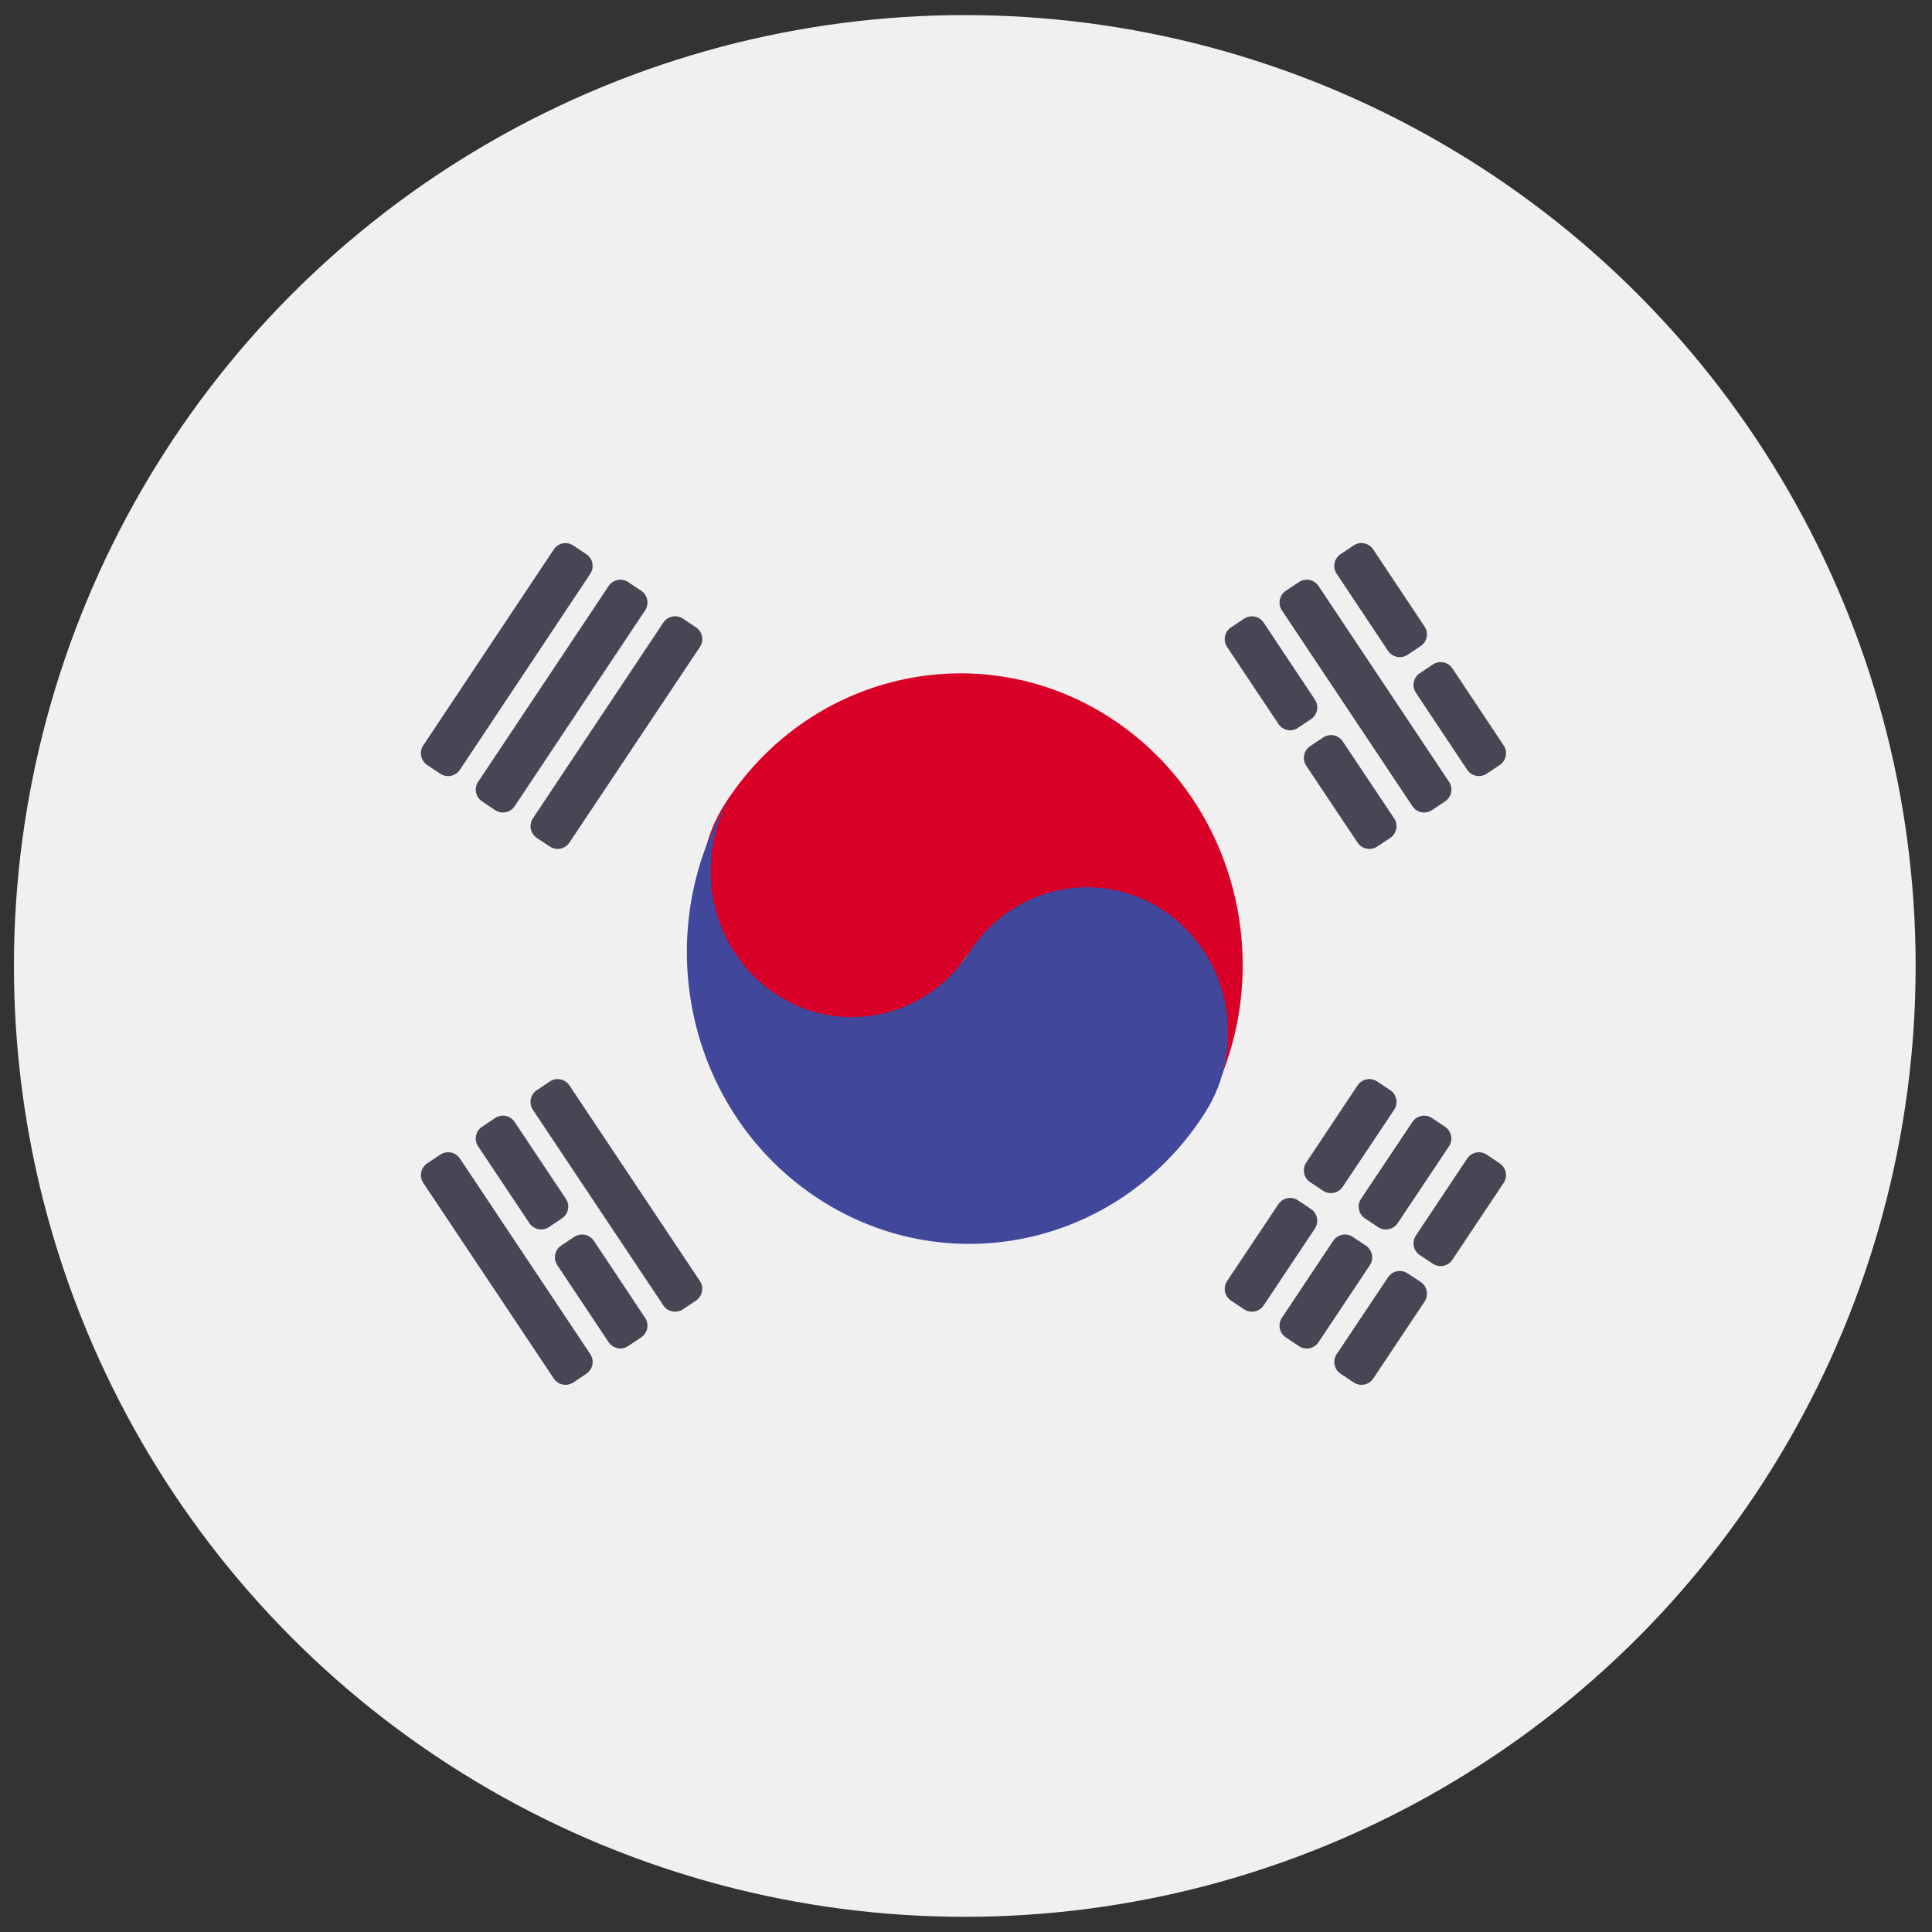 <svg width="43" height="43" viewBox="0 0 43 43" fill="none" xmlns="http://www.w3.org/2000/svg">
<rect x="0" y="0" width="43" height="43" fill="#333333" stroke="none"/>
<circle cx="21.473" cy="21.499" r="21.163" fill="#F0F0F0"/>
<path d="M24.861 16.076C21.971 14.087 18.067 14.9 16.142 17.879C15.176 19.366 15.568 21.386 17.013 22.381C18.457 23.376 20.408 22.972 21.371 21.48C22.334 19.988 24.286 19.589 25.73 20.578C27.176 21.573 27.565 23.593 26.601 25.08C28.527 22.096 27.749 18.066 24.861 16.076Z" fill="#D80027"/>
<path d="M16.344 17.592C15.378 19.078 15.771 21.098 17.216 22.093C18.66 23.087 20.61 22.683 21.574 21.192C22.537 19.7 24.489 19.301 25.933 20.29C27.38 21.285 27.769 23.305 26.804 24.791C24.88 27.779 20.977 28.582 18.087 26.593C15.199 24.605 14.417 20.575 16.344 17.592Z" fill="#41479B"/>
<path d="M28.125 13.857L29.266 15.572C29.361 15.716 29.323 15.91 29.179 16.006L28.89 16.2C28.745 16.297 28.55 16.258 28.454 16.113L27.311 14.399C27.215 14.255 27.254 14.06 27.398 13.964L27.689 13.77C27.834 13.674 28.029 13.713 28.125 13.857Z" fill="#464655"/>
<path d="M29.884 16.5L31.029 18.214C31.125 18.358 31.086 18.554 30.941 18.65L30.65 18.842C30.506 18.937 30.312 18.898 30.216 18.755L29.073 17.043C28.976 16.899 29.015 16.704 29.159 16.608L29.449 16.414C29.593 16.317 29.788 16.356 29.884 16.5Z" fill="#464655"/>
<path d="M29.346 13.042L32.251 17.401C32.347 17.545 32.308 17.74 32.163 17.836L31.872 18.03C31.727 18.127 31.532 18.088 31.436 17.943L28.531 13.585C28.434 13.441 28.474 13.245 28.618 13.149L28.911 12.955C29.055 12.858 29.25 12.898 29.346 13.042Z" fill="#464655"/>
<path d="M30.563 12.228L31.706 13.945C31.803 14.09 31.763 14.286 31.618 14.381L31.328 14.573C31.183 14.669 30.989 14.63 30.893 14.486L29.749 12.77C29.653 12.626 29.692 12.431 29.836 12.335L30.128 12.14C30.272 12.044 30.467 12.083 30.563 12.228Z" fill="#464655"/>
<path d="M32.326 14.877L33.467 16.591C33.563 16.735 33.524 16.93 33.38 17.026L33.09 17.22C32.946 17.316 32.751 17.277 32.655 17.133L31.513 15.418C31.417 15.274 31.456 15.08 31.6 14.983L31.89 14.79C32.034 14.693 32.23 14.732 32.326 14.877Z" fill="#464655"/>
<path d="M12.673 24.157L15.577 28.511C15.674 28.655 15.635 28.85 15.49 28.947L15.2 29.141C15.055 29.237 14.86 29.198 14.764 29.054L11.86 24.7C11.764 24.555 11.803 24.36 11.947 24.264L12.238 24.07C12.382 23.974 12.577 24.013 12.673 24.157Z" fill="#464655"/>
<path d="M11.455 24.971L12.595 26.682C12.691 26.826 12.652 27.02 12.508 27.117L12.219 27.31C12.075 27.407 11.88 27.368 11.783 27.224L10.642 25.514C10.545 25.37 10.584 25.175 10.729 25.078L11.019 24.884C11.164 24.788 11.359 24.827 11.455 24.971Z" fill="#464655"/>
<path d="M13.217 27.616L14.358 29.331C14.454 29.475 14.415 29.669 14.271 29.765L13.981 29.959C13.837 30.056 13.642 30.017 13.546 29.872L12.403 28.158C12.307 28.014 12.346 27.819 12.49 27.723L12.781 27.529C12.925 27.433 13.121 27.472 13.217 27.616Z" fill="#464655"/>
<path d="M10.236 25.785L13.138 30.139C13.234 30.283 13.195 30.478 13.051 30.574L12.761 30.768C12.617 30.865 12.422 30.826 12.325 30.681L9.421 26.328C9.325 26.183 9.364 25.988 9.509 25.892L9.8 25.698C9.945 25.602 10.139 25.641 10.236 25.785Z" fill="#464655"/>
<path d="M11.861 18.214L14.764 13.856C14.861 13.712 15.056 13.673 15.2 13.769L15.491 13.963C15.635 14.06 15.674 14.255 15.578 14.399L12.673 18.754C12.577 18.898 12.383 18.937 12.238 18.841L11.949 18.65C11.804 18.554 11.764 18.358 11.861 18.214Z" fill="#464655"/>
<path d="M10.642 17.401L13.546 13.043C13.642 12.898 13.837 12.859 13.982 12.956L14.272 13.149C14.416 13.246 14.454 13.441 14.358 13.585L11.455 17.943C11.359 18.088 11.164 18.127 11.019 18.03L10.729 17.836C10.584 17.74 10.546 17.545 10.642 17.401Z" fill="#464655"/>
<path d="M9.42 16.591L12.325 12.229C12.421 12.084 12.616 12.045 12.761 12.142L13.051 12.335C13.195 12.432 13.233 12.626 13.138 12.77L10.235 17.134C10.139 17.278 9.944 17.317 9.799 17.221L9.508 17.027C9.363 16.93 9.324 16.736 9.42 16.591Z" fill="#464655"/>
<path d="M27.312 28.511L28.453 26.801C28.55 26.657 28.745 26.618 28.889 26.715L29.178 26.909C29.322 27.005 29.361 27.2 29.265 27.344L28.125 29.054C28.029 29.198 27.834 29.237 27.689 29.141L27.398 28.947C27.254 28.85 27.215 28.655 27.312 28.511Z" fill="#464655"/>
<path d="M29.072 25.875L30.215 24.157C30.312 24.013 30.507 23.974 30.651 24.07L30.942 24.264C31.087 24.36 31.126 24.556 31.029 24.7L29.884 26.415C29.788 26.559 29.593 26.598 29.449 26.503L29.16 26.311C29.015 26.215 28.976 26.02 29.072 25.875Z" fill="#464655"/>
<path d="M28.531 29.33L29.673 27.616C29.769 27.472 29.964 27.433 30.108 27.529L30.401 27.724C30.545 27.82 30.584 28.015 30.488 28.159L29.346 29.873C29.25 30.018 29.055 30.057 28.911 29.961L28.618 29.766C28.474 29.67 28.435 29.475 28.531 29.33Z" fill="#464655"/>
<path d="M30.293 26.681L31.436 24.971C31.532 24.827 31.727 24.788 31.871 24.884L32.163 25.079C32.307 25.175 32.346 25.37 32.249 25.515L31.107 27.225C31.01 27.369 30.816 27.408 30.671 27.311L30.38 27.117C30.235 27.021 30.196 26.826 30.293 26.681Z" fill="#464655"/>
<path d="M29.75 30.139L30.894 28.427C30.99 28.284 31.184 28.245 31.328 28.34L31.619 28.532C31.764 28.628 31.803 28.823 31.707 28.968L30.564 30.682C30.468 30.826 30.273 30.865 30.129 30.769L29.837 30.574C29.693 30.478 29.654 30.283 29.75 30.139Z" fill="#464655"/>
<path d="M31.513 27.499L32.654 25.786C32.75 25.642 32.945 25.602 33.09 25.699L33.379 25.893C33.523 25.989 33.562 26.184 33.466 26.328L32.324 28.039C32.228 28.183 32.034 28.222 31.89 28.126L31.601 27.935C31.456 27.839 31.417 27.644 31.513 27.499Z" fill="#464655"/>
</svg>
